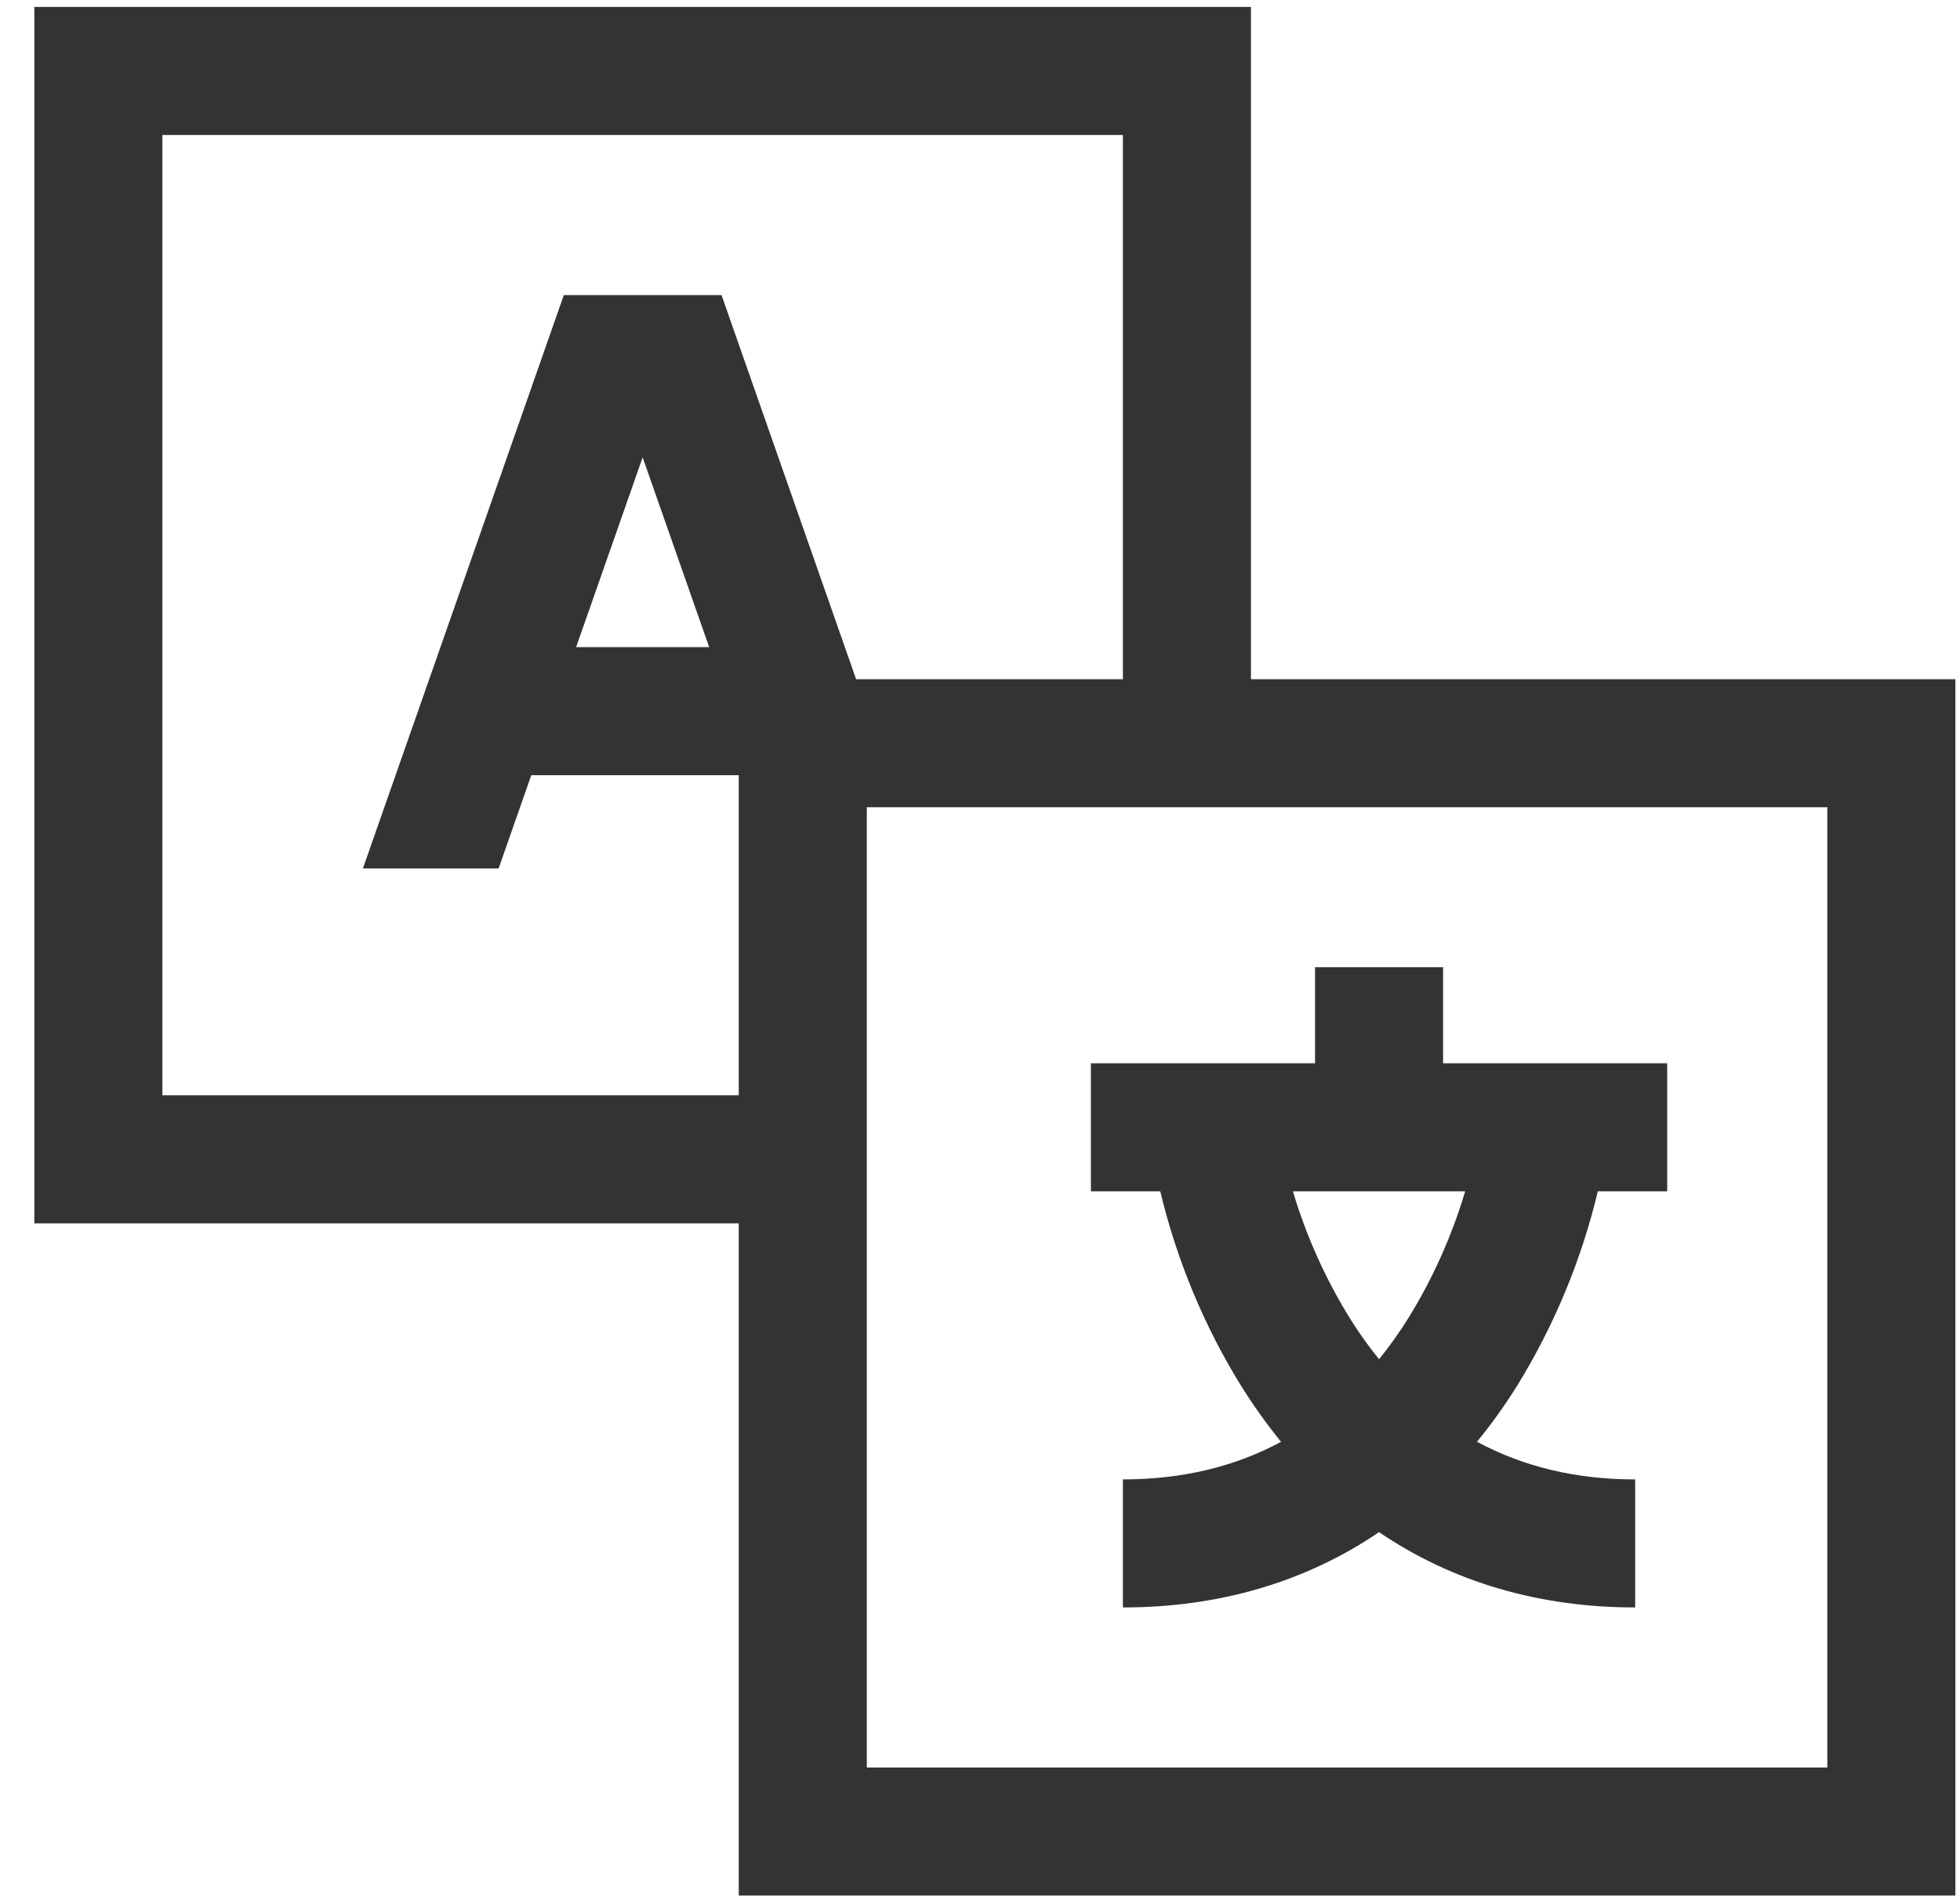 <svg width="33" height="32" viewBox="0 0 33 32" fill="none" xmlns="http://www.w3.org/2000/svg">
<path d="M21.062 0.117H0.578V20.602H12.438V31.922H32.922V11.438H21.062V0.117ZM9.493 4.969L6.11 14.625H8.395L8.945 13.055H12.438V18.445H2.734V2.273H18.906V11.438H14.414L12.148 4.969H9.493ZM11.94 10.898H9.7L10.82 7.702L11.94 10.898ZM30.766 13.594V29.766H14.594V13.594H30.766Z" fill="black" fill-opacity="0.8"/>
<path d="M20.89 23.329C21.096 23.66 21.323 23.978 21.569 24.281C20.788 24.702 19.9 24.913 18.906 24.914V27.07C20.533 27.07 21.986 26.639 23.219 25.802C24.451 26.639 25.905 27.07 27.531 27.07V24.914C26.54 24.914 25.652 24.703 24.868 24.28C25.115 23.978 25.342 23.66 25.548 23.329C26.169 22.319 26.627 21.216 26.902 20.062H28.07V17.906H24.297V16.289H22.141V17.906H18.367V20.062H19.535C19.811 21.216 20.268 22.319 20.89 23.329ZM24.669 20.062C24.446 20.809 24.127 21.523 23.719 22.186C23.567 22.431 23.4 22.666 23.219 22.89C23.051 22.683 22.895 22.466 22.752 22.24C22.328 21.562 21.997 20.829 21.768 20.062H24.669Z" fill="black" fill-opacity="0.8"/>
</svg>
